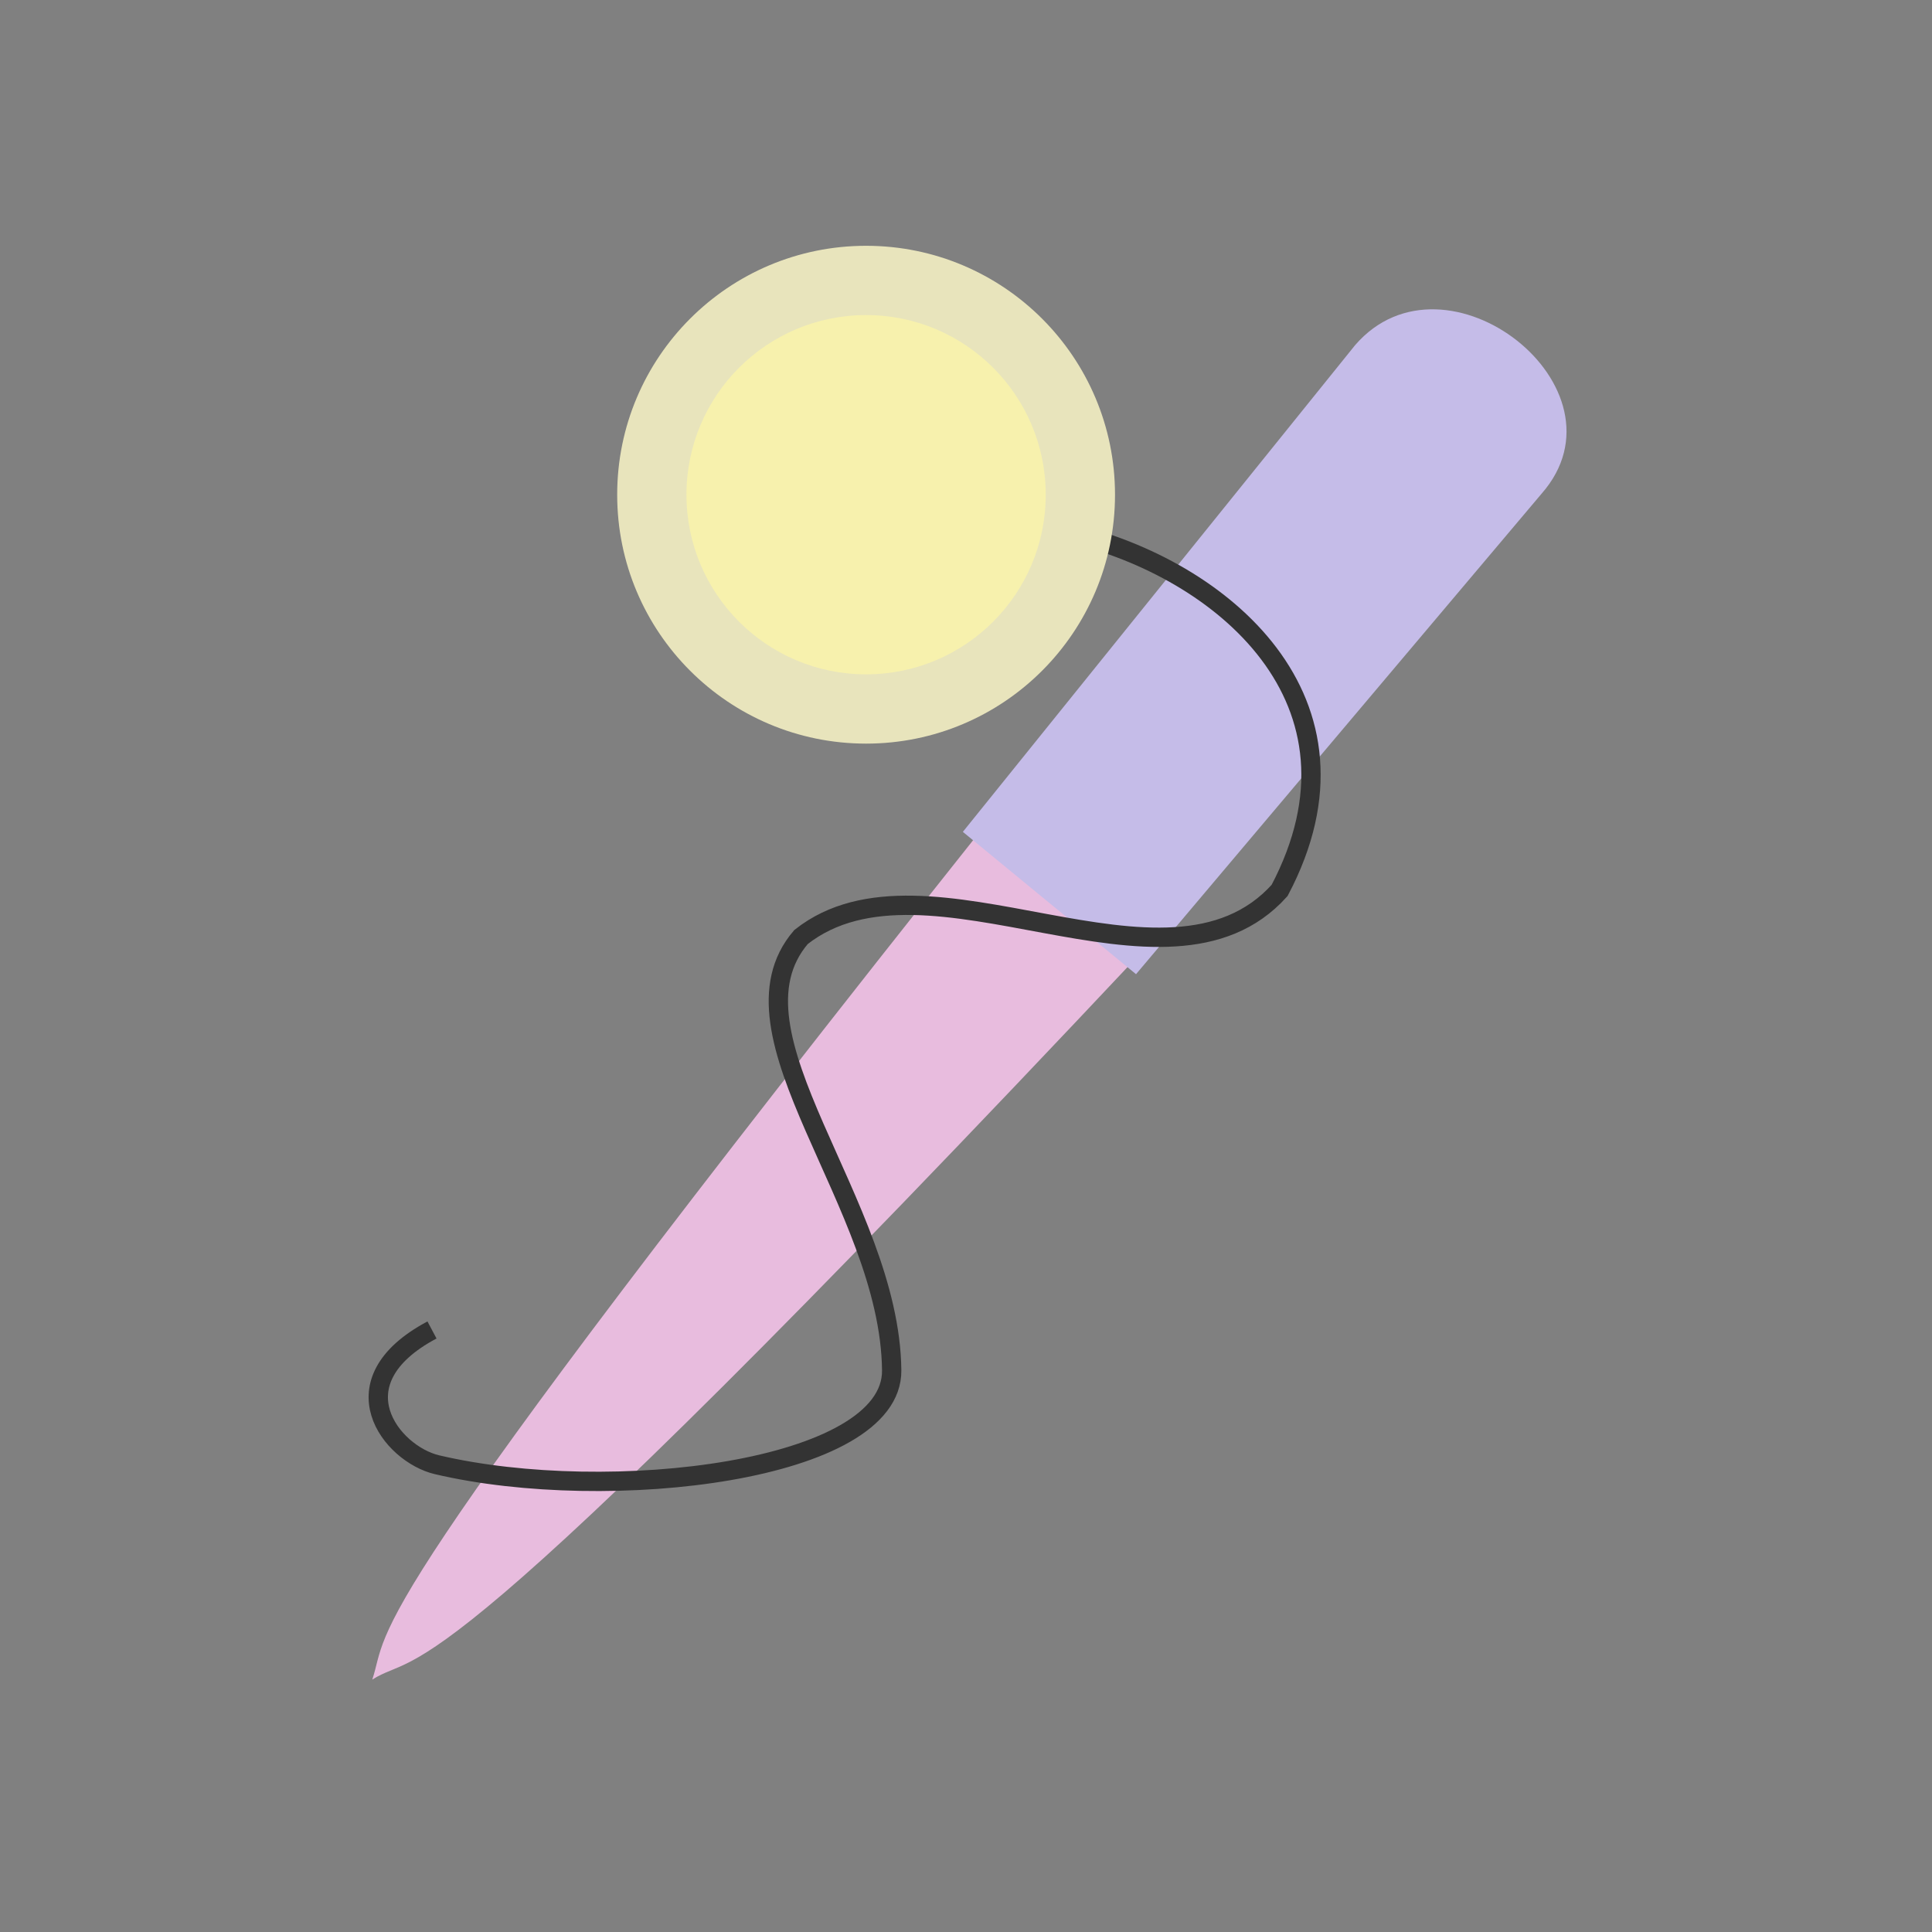 <?xml version="1.0" encoding="UTF-8" standalone="no"?>
<!-- Created with Inkscape (http://www.inkscape.org/) -->

<svg
   width="400"
   height="400"
   viewBox="0 0 400 400"
   version="1.1"
   id="svg5"
   inkscape:version="1.2.2 (b0a8486541, 2022-12-01)"
   sodipodi:docname="silk_rose.svg"
   xmlns:inkscape="http://www.inkscape.org/namespaces/inkscape"
   xmlns:sodipodi="http://sodipodi.sourceforge.net/DTD/sodipodi-0.dtd"
   xmlns="http://www.w3.org/2000/svg"
   xmlns:svg="http://www.w3.org/2000/svg">
  <rect x="0" y="0" width="400" height="400" fill="#808080" stroke="none"/>
  <sodipodi:namedview
     id="namedview7"
     pagecolor="#505050"
     bordercolor="#eeeeee"
     borderopacity="1"
     inkscape:showpageshadow="false"
     inkscape:pageopacity="0"
     inkscape:pagecheckerboard="true"
     inkscape:deskcolor="#505050"
     inkscape:document-units="px"
     showgrid="false"
     inkscape:zoom="1.9175014"
     inkscape:cx="120.20852"
     inkscape:cy="187.74432"
     inkscape:window-width="2560"
     inkscape:window-height="1367"
     inkscape:window-x="0"
     inkscape:window-y="0"
     inkscape:window-maximized="1"
     inkscape:current-layer="layer1" />
  <defs
     id="defs2">
    <inkscape:perspective
       sodipodi:type="inkscape:persp3d"
       inkscape:vp_x="0 : 200 : 1"
       inkscape:vp_y="0 : 1000 : 0"
       inkscape:vp_z="400 : 200 : 1"
       inkscape:persp3d-origin="200 : 133.33333 : 1"
       id="perspective955" />
  </defs>
  <g
     inkscape:label="Layer 1"
     inkscape:groupmode="layer"
     id="layer1">
    <path
       style="fill:#e8bcde;stroke:none;stroke-width:4;stop-color:#000000;fill-opacity:1"
       d="M 204.677,169.919 C 71.313,337.712 80.842,336.435 77.076,347.745 c 10.357,-6.618 9.105,9.151 159.623,-150.977 z"
       id="path292"
       sodipodi:nodetypes="cccc" />
    <path
       style="fill:#c5bce8;fill-opacity:1;stroke:none;stroke-width:4;stop-color:#000000"
       d="M 235.202,201.695 199.348,172.229 280.573,71.447 c 18.736,-21.653 57.77,8.939 38.592,30.769 z"
       id="path1020"
       sodipodi:nodetypes="ccccc" />
    <path
       style="fill:none;fill-opacity:1;stroke:#333333;stroke-width:4;stroke-opacity:1;stop-color:#000000"
       d="m 89.439,275.358 c -20.282,10.782 -8.423,25.676 1.043,27.901 35.577,8.361 94.365,1.39 94.133,-19.557 -0.384,-34.636 -35.973,-69.647 -18.774,-89.7 26.18,-20.66 75.652,16.418 99.087,-9.648 20.785,-39.385 -12.251,-66.672 -43.281,-73.973"
       id="path1883"
       sodipodi:nodetypes="cssccc" />
    <circle
       style="fill:#e8e4bc;fill-opacity:1;stroke:none;stroke-width:4;stroke-opacity:1;stop-color:#000000"
       id="path2000"
       cx="179.316"
       cy="102.424"
       r="51.535" />
    <circle
       style="fill:#f7f1ad;fill-opacity:1;stroke:none;stroke-width:2.887;stroke-opacity:1;stop-color:#000000"
       id="circle2002"
       cx="179.316"
       cy="102.424"
       r="37.193" />
  </g>
</svg>
